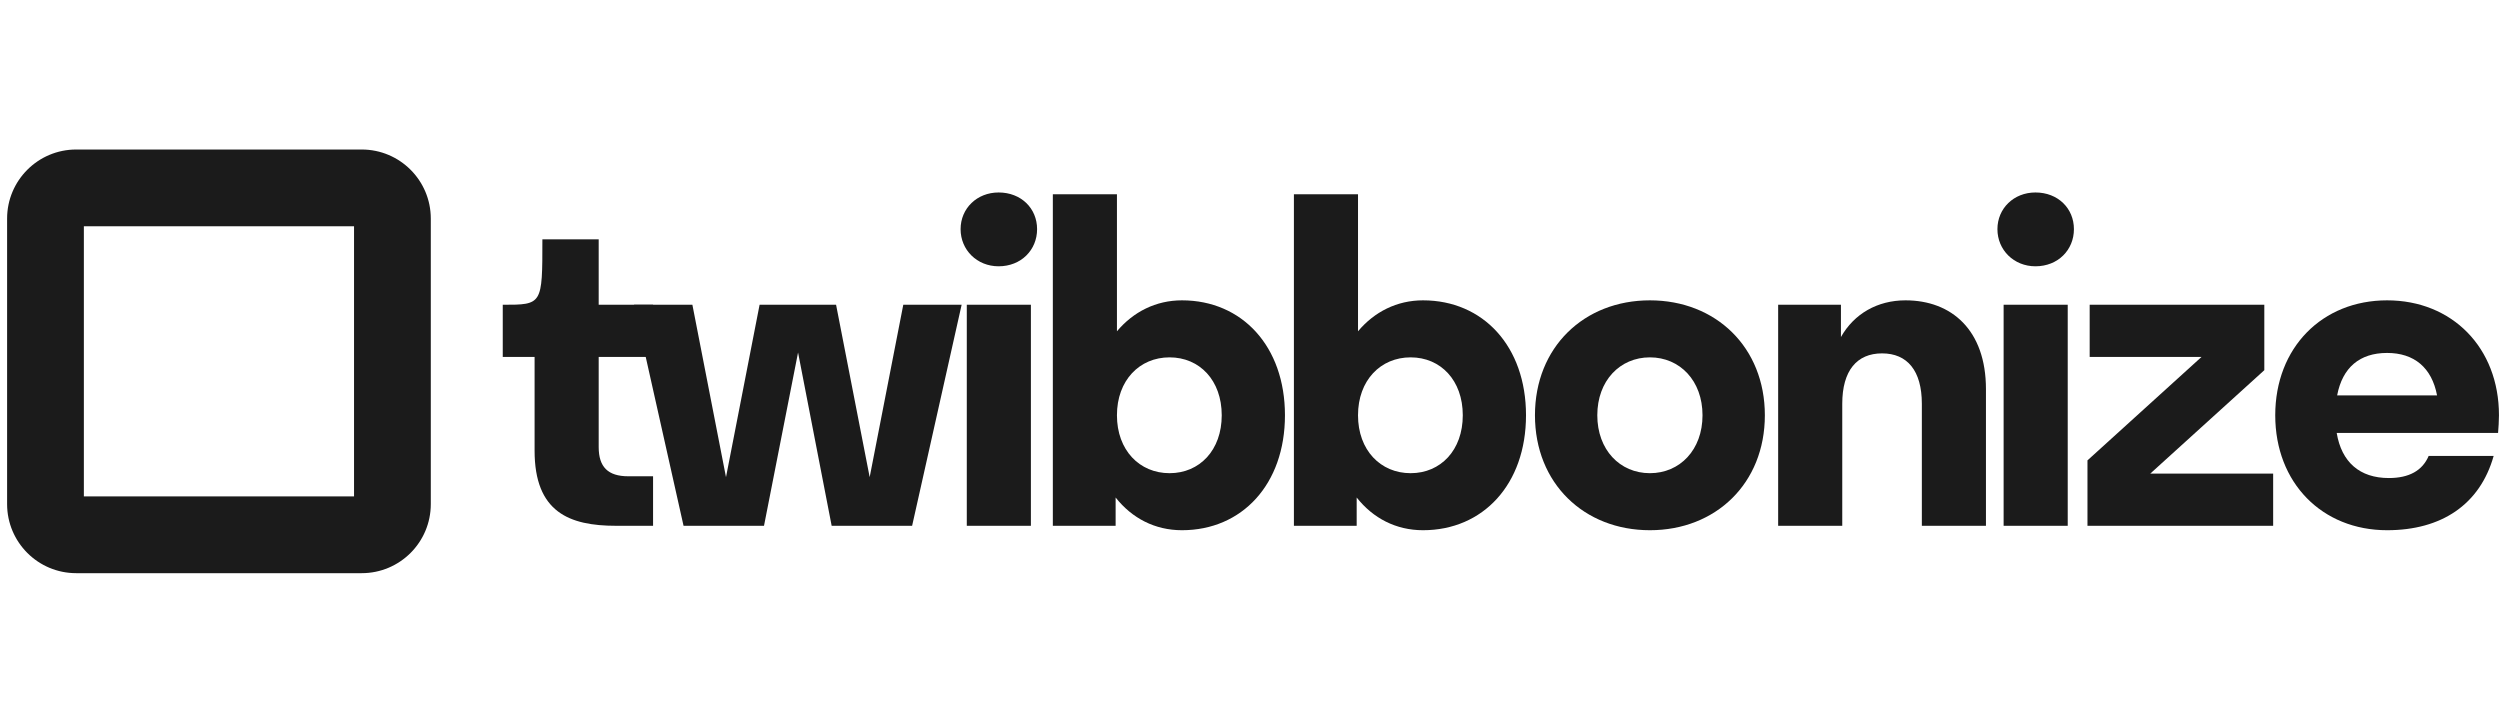 <svg width="176" height="50" viewBox="0 0 176 50" fill="none" xmlns="http://www.w3.org/2000/svg">
<path fill-rule="evenodd" clip-rule="evenodd" d="M0.5 15.389C0.5 12.704 2.677 10.526 5.363 10.526L25.465 10.526C28.151 10.526 30.328 12.704 30.328 15.389L30.328 35.488C30.328 38.174 28.151 40.351 25.465 40.351H5.363C2.677 40.351 0.5 38.174 0.5 35.488L0.5 15.389ZM5.904 15.929L5.904 34.948H24.924L24.924 15.929L5.904 15.929Z" fill="#1B1B1B"/>
<path d="M42.148 31.476V25.127H45.976V21.455H42.148V16.849H38.184C38.184 21.455 38.184 21.455 35.394 21.455V25.127H37.635V31.725C37.635 36.051 40.072 37.016 43.371 37.016C44.305 37.016 45.976 37.016 45.976 37.016V33.53C45.976 33.53 44.776 33.53 44.233 33.53C42.802 33.53 42.148 32.876 42.148 31.476Z" fill="#1B1B1B"/>
<path d="M53.786 37.016L56.183 24.816L58.549 37.016H64.213L67.699 21.455L63.591 21.455L61.225 33.592L58.86 21.455H53.475L51.11 33.592L48.744 21.455H44.636L48.122 37.016H53.786Z" fill="#1B1B1B"/>
<path d="M70.303 18.747C71.89 18.747 73.011 17.596 73.011 16.133C73.011 14.67 71.89 13.55 70.303 13.55C68.778 13.55 67.626 14.67 67.626 16.133C67.626 17.596 68.778 18.747 70.303 18.747ZM72.575 37.016V21.455H68.062V37.016L72.575 37.016Z" fill="#1B1B1B"/>
<path d="M83.209 21.144C81.373 21.144 79.785 21.953 78.633 23.322V13.675H74.12V37.016H78.54V35.024C79.692 36.486 81.31 37.327 83.209 37.327C87.442 37.327 90.461 34.09 90.461 29.235C90.461 24.38 87.442 21.144 83.209 21.144ZM82.337 25.158C84.454 25.158 86.01 26.777 86.01 29.235C86.01 31.694 84.454 33.312 82.337 33.312C80.221 33.312 78.633 31.694 78.633 29.235C78.633 26.777 80.221 25.158 82.337 25.158Z" fill="#1B1B1B"/>
<path d="M100.179 21.144C98.343 21.144 96.755 21.953 95.604 23.322V13.675H91.091V37.016H95.51V35.024C96.662 36.486 98.281 37.327 100.179 37.327C104.412 37.327 107.431 34.09 107.431 29.235C107.431 24.38 104.412 21.144 100.179 21.144ZM99.308 25.158C101.424 25.158 102.98 26.777 102.98 29.235C102.98 31.694 101.424 33.312 99.308 33.312C97.191 33.312 95.604 31.694 95.604 29.235C95.604 26.777 97.191 25.158 99.308 25.158Z" fill="#1B1B1B"/>
<path d="M116.154 37.327C120.791 37.327 124.246 34.028 124.246 29.235C124.246 24.442 120.791 21.144 116.154 21.144C111.516 21.144 108.061 24.442 108.061 29.235C108.061 34.028 111.516 37.327 116.154 37.327ZM116.154 33.312C114.037 33.312 112.45 31.663 112.45 29.235C112.45 26.808 114.037 25.158 116.154 25.158C118.27 25.158 119.857 26.808 119.857 29.235C119.857 31.663 118.27 33.312 116.154 33.312Z" fill="#1B1B1B"/>
<path d="M135.298 28.426V37.016H139.811V27.399C139.811 23.229 137.383 21.144 134.146 21.144C132.185 21.144 130.536 22.077 129.602 23.727V21.455H125.182V37.016H129.695V28.426C129.695 26.092 130.723 24.878 132.497 24.878C134.271 24.878 135.298 26.092 135.298 28.426Z" fill="#1B1B1B"/>
<path d="M143.296 18.747C144.883 18.747 146.004 17.596 146.004 16.133C146.004 14.67 144.883 13.55 143.296 13.55C141.771 13.55 140.619 14.67 140.619 16.133C140.619 17.596 141.771 18.747 143.296 18.747ZM145.568 37.016V21.455H141.055V37.016H145.568Z" fill="#1B1B1B"/>
<path d="M160.03 37.016V33.343L151.377 33.343L159.408 26.061V21.455L147.113 21.455V25.127L154.988 25.127L146.958 32.41V37.016L160.03 37.016Z" fill="#1B1B1B"/>
<path d="M175.864 30.48C175.895 30.075 175.927 29.671 175.927 29.235C175.927 24.474 172.627 21.144 168.052 21.144C163.477 21.144 160.177 24.474 160.177 29.235C160.177 33.997 163.477 37.327 168.052 37.327C171.88 37.327 174.588 35.522 175.553 32.098H170.978C170.542 33.125 169.608 33.654 168.176 33.654C166.122 33.654 164.846 32.534 164.504 30.48H175.864ZM168.052 24.847C169.951 24.847 171.196 25.874 171.569 27.835H164.535C164.908 25.874 166.122 24.847 168.052 24.847Z" fill="#1B1B1B"/>
</svg>
